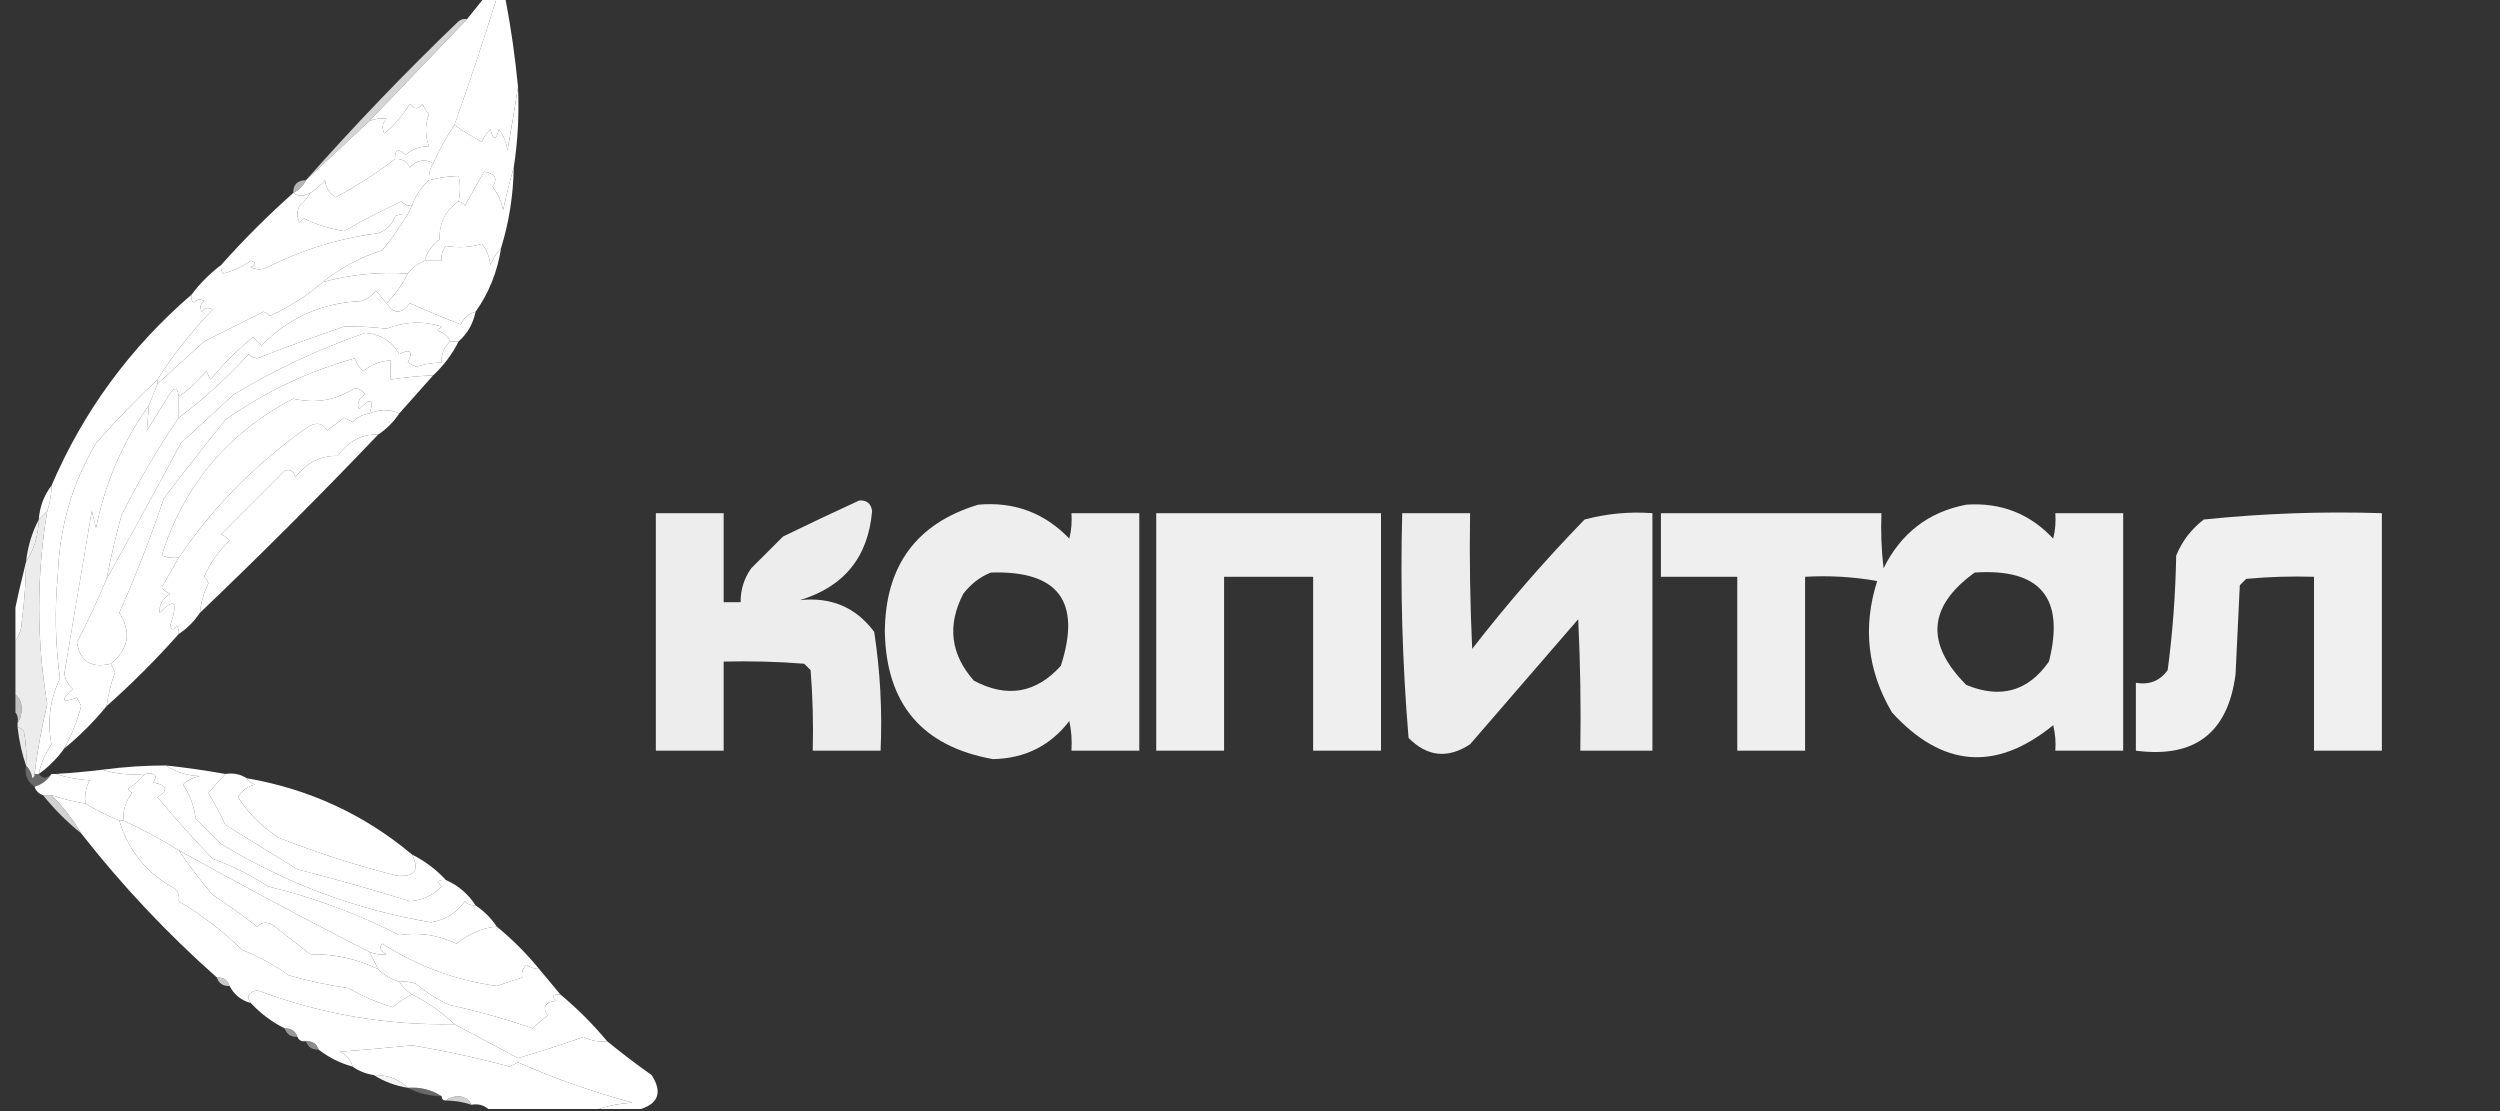 <svg width="63" height="28" viewBox="0 0 63 28" fill="none" xmlns="http://www.w3.org/2000/svg">
<rect x="0" y="0" width="63" height="28" fill="#333333" stroke="none"/>
<g clip-path="url(#clip0_2834_1179)">
<path fill-rule="evenodd" clip-rule="evenodd" d="M12.199 -0.053C12.306 -0.053 12.413 -0.053 12.52 -0.053C12.187 1.015 11.831 2.084 11.451 3.153C11.247 3.452 11.069 3.773 10.916 4.115C10.706 3.994 10.51 4.029 10.328 4.221C10.252 4.064 10.128 3.993 9.954 4.008C9.948 3.766 10.037 3.73 10.222 3.901C10.389 3.756 10.585 3.685 10.809 3.687C10.708 3.413 10.708 3.145 10.809 2.886C10.742 2.805 10.689 2.716 10.649 2.618C10.542 2.761 10.435 2.761 10.328 2.618C10.155 2.899 9.941 3.149 9.687 3.366C9.614 3.229 9.632 3.105 9.74 2.992C9.599 2.972 9.457 2.989 9.313 3.046C10.132 2.191 10.952 1.336 11.771 0.481C11.914 0.303 12.057 0.125 12.199 -0.053Z" fill="white"/>
<path opacity="0.788" fill-rule="evenodd" clip-rule="evenodd" d="M11.771 0.481C10.951 1.336 10.132 2.191 9.313 3.046C8.778 3.545 8.244 4.043 7.71 4.542C8.929 3.162 10.212 1.826 11.557 0.534C11.62 0.485 11.692 0.467 11.771 0.481Z" fill="white"/>
<path fill-rule="evenodd" clip-rule="evenodd" d="M12.519 -0.053C12.591 -0.053 12.662 -0.053 12.733 -0.053C12.875 0.689 12.982 1.437 13.054 2.191C12.974 2.712 12.885 3.246 12.786 3.794C12.763 3.593 12.692 3.414 12.573 3.26C12.501 3.545 12.43 3.545 12.359 3.26C12.261 3.348 12.19 3.455 12.145 3.58C11.904 3.445 11.672 3.303 11.45 3.153C11.83 2.084 12.187 1.015 12.519 -0.053Z" fill="white"/>
<path fill-rule="evenodd" clip-rule="evenodd" d="M13.054 2.191C13.085 2.877 13.049 3.554 12.947 4.221C12.848 4.561 12.759 4.917 12.68 5.29C12.634 5.075 12.545 4.879 12.412 4.702C12.552 4.495 12.48 4.37 12.199 4.328C12.038 4.604 11.878 4.889 11.718 5.183C11.677 5.124 11.623 5.088 11.557 5.076C11.602 4.844 11.602 4.63 11.557 4.435C11.309 4.44 11.06 4.475 10.809 4.542C10.802 4.386 10.837 4.244 10.916 4.115C11.069 3.773 11.247 3.452 11.45 3.153C11.672 3.303 11.904 3.445 12.145 3.58C12.19 3.455 12.261 3.348 12.359 3.26C12.43 3.545 12.502 3.545 12.573 3.26C12.692 3.414 12.764 3.593 12.787 3.794C12.886 3.246 12.975 2.712 13.054 2.191Z" fill="white"/>
<path fill-rule="evenodd" clip-rule="evenodd" d="M9.955 4.008C9.488 4.367 8.99 4.687 8.458 4.969C8.301 4.875 8.212 4.733 8.191 4.542C8.08 4.671 7.955 4.778 7.817 4.863C7.653 4.954 7.51 4.954 7.389 4.863C7.532 4.791 7.639 4.684 7.71 4.542C8.244 4.043 8.779 3.545 9.313 3.046C9.457 2.989 9.6 2.972 9.741 2.992C9.632 3.105 9.614 3.229 9.687 3.366C9.941 3.149 10.155 2.899 10.329 2.618C10.436 2.761 10.543 2.761 10.649 2.618C10.69 2.716 10.743 2.805 10.81 2.886C10.708 3.145 10.708 3.413 10.81 3.687C10.585 3.685 10.389 3.756 10.222 3.901C10.037 3.73 9.948 3.766 9.955 4.008Z" fill="white"/>
<path fill-rule="evenodd" clip-rule="evenodd" d="M9.955 4.008C10.128 3.993 10.253 4.064 10.329 4.221C10.51 4.029 10.706 3.993 10.917 4.114C10.838 4.244 10.803 4.386 10.81 4.542C10.616 4.715 10.473 4.929 10.382 5.183C10.276 5.192 10.187 5.157 10.115 5.076C9.626 5.302 9.145 5.551 8.672 5.824C8.314 5.768 7.976 5.661 7.656 5.504C7.621 5.539 7.585 5.575 7.549 5.611C7.478 5.468 7.478 5.326 7.549 5.183C7.661 5.09 7.75 4.983 7.817 4.863C7.955 4.778 8.08 4.671 8.191 4.542C8.212 4.733 8.301 4.875 8.458 4.969C8.989 4.687 9.488 4.367 9.955 4.008Z" fill="white"/>
<path opacity="0.639" fill-rule="evenodd" clip-rule="evenodd" d="M7.71 4.542C7.639 4.684 7.532 4.791 7.389 4.863C7.389 4.649 7.496 4.542 7.71 4.542Z" fill="white"/>
<path fill-rule="evenodd" clip-rule="evenodd" d="M12.947 4.221C12.934 4.926 12.827 5.603 12.626 6.252C12.513 6.369 12.424 6.512 12.359 6.679C12.336 6.478 12.265 6.3 12.145 6.145C11.865 6.233 11.562 6.251 11.237 6.198C11.147 6.307 11.112 6.431 11.13 6.573C10.987 6.573 10.845 6.573 10.702 6.573C10.759 6.354 10.884 6.176 11.076 6.038C11.066 5.616 11.227 5.296 11.557 5.076C11.623 5.088 11.677 5.124 11.718 5.183C11.878 4.889 12.039 4.604 12.199 4.328C12.48 4.37 12.552 4.495 12.412 4.702C12.545 4.879 12.634 5.075 12.68 5.29C12.759 4.917 12.848 4.561 12.947 4.221Z" fill="white"/>
<path fill-rule="evenodd" clip-rule="evenodd" d="M7.389 4.863C7.51 4.954 7.653 4.954 7.817 4.863C7.75 4.983 7.661 5.09 7.549 5.183C7.478 5.326 7.478 5.468 7.549 5.611C7.585 5.575 7.621 5.539 7.656 5.504C7.976 5.661 8.314 5.768 8.672 5.824C9.144 5.551 9.625 5.302 10.114 5.076C10.186 5.157 10.275 5.192 10.382 5.183C10.346 5.254 10.31 5.326 10.275 5.397C10.162 5.381 10.055 5.399 9.954 5.45C9.883 5.664 9.74 5.807 9.527 5.878C8.549 6.005 7.623 6.29 6.748 6.733C6.605 6.804 6.463 6.804 6.32 6.733C6.448 6.663 6.448 6.609 6.32 6.573C6.108 6.719 5.876 6.826 5.626 6.893C5.576 6.83 5.558 6.758 5.572 6.679C6.142 6.038 6.748 5.433 7.389 4.863Z" fill="white"/>
<path fill-rule="evenodd" clip-rule="evenodd" d="M11.558 5.076C11.227 5.296 11.067 5.616 11.077 6.038C10.884 6.176 10.759 6.354 10.703 6.573C10.527 6.642 10.385 6.749 10.275 6.893C9.539 6.847 8.827 6.918 8.137 7.107C8.578 6.751 9.076 6.483 9.634 6.305C9.871 6.015 10.085 5.713 10.275 5.397C10.311 5.326 10.346 5.254 10.382 5.183C10.473 4.929 10.616 4.715 10.81 4.542C11.061 4.475 11.31 4.44 11.558 4.435C11.603 4.63 11.603 4.844 11.558 5.076Z" fill="white"/>
<path fill-rule="evenodd" clip-rule="evenodd" d="M12.627 6.252C12.536 6.844 12.323 7.379 11.985 7.855C11.817 7.902 11.692 8.009 11.611 8.176C11.184 8.011 10.757 7.833 10.328 7.641C10.121 7.92 9.925 7.92 9.74 7.641C9.96 7.422 10.138 7.172 10.275 6.893C10.384 6.749 10.527 6.642 10.702 6.572C10.845 6.572 10.988 6.572 11.13 6.572C11.112 6.431 11.147 6.307 11.237 6.198C11.562 6.251 11.865 6.233 12.146 6.145C12.265 6.3 12.336 6.478 12.359 6.679C12.424 6.512 12.514 6.369 12.627 6.252Z" fill="white"/>
<path fill-rule="evenodd" clip-rule="evenodd" d="M10.275 5.397C10.084 5.713 9.871 6.015 9.633 6.305C9.076 6.483 8.578 6.751 8.137 7.107C7.737 7.452 7.292 7.737 6.801 7.962C6.757 7.913 6.704 7.877 6.641 7.855C6.146 8.104 5.647 8.353 5.145 8.603C4.75 8.963 4.358 9.319 3.969 9.672C3.969 9.636 3.969 9.601 3.969 9.565C4.369 8.933 4.832 8.345 5.359 7.802C5.257 7.736 5.168 7.753 5.091 7.855C5.026 7.754 5.043 7.664 5.145 7.588C5.043 7.522 4.954 7.54 4.878 7.641C4.828 7.578 4.81 7.506 4.824 7.428C5.038 7.143 5.287 6.893 5.572 6.679C5.558 6.758 5.576 6.83 5.626 6.893C5.876 6.826 6.108 6.719 6.321 6.573C6.448 6.609 6.448 6.663 6.321 6.733C6.463 6.804 6.606 6.804 6.748 6.733C7.623 6.29 8.549 6.005 9.527 5.878C9.74 5.807 9.883 5.664 9.954 5.45C10.055 5.399 10.162 5.381 10.275 5.397Z" fill="white"/>
<path fill-rule="evenodd" clip-rule="evenodd" d="M9.74 7.641C9.925 7.92 10.121 7.92 10.328 7.641C10.757 7.833 11.184 8.011 11.611 8.176C11.692 8.009 11.816 7.902 11.985 7.855C11.923 8.158 11.78 8.407 11.557 8.603C11.486 8.603 11.415 8.603 11.343 8.603C11.284 8.465 11.177 8.376 11.023 8.336C11.058 8.3 11.094 8.265 11.13 8.229C10.67 8.084 10.207 8.102 9.74 8.282C9.381 8.24 9.025 8.223 8.672 8.229C7.937 8.481 7.206 8.748 6.481 9.031C6.398 9.015 6.327 8.979 6.267 8.924C5.725 9.52 5.137 10.054 4.504 10.527C4.504 10.349 4.504 10.171 4.504 9.992C4.755 9.821 4.987 9.607 5.198 9.351C5.234 9.422 5.27 9.494 5.305 9.565C5.629 9.17 5.985 8.814 6.374 8.496C6.445 8.567 6.516 8.639 6.588 8.71C7.271 8.006 8.109 7.632 9.099 7.588C9.252 7.538 9.377 7.449 9.473 7.321C9.564 7.435 9.653 7.542 9.74 7.641Z" fill="white"/>
<path fill-rule="evenodd" clip-rule="evenodd" d="M11.343 8.603C11.189 8.744 11.118 8.922 11.13 9.137C10.911 9.139 10.697 9.174 10.488 9.244C10.417 9.209 10.346 9.173 10.275 9.137C10.417 8.852 10.346 8.781 10.061 8.924C9.876 8.599 9.591 8.421 9.206 8.389C8.044 8.793 6.939 9.309 5.893 9.939C5.448 10.349 5.002 10.758 4.557 11.168C3.943 12.32 3.319 13.46 2.687 14.588C2.791 14.05 2.916 13.515 3.061 12.985C3.488 12.131 3.969 11.312 4.504 10.527C5.137 10.054 5.725 9.52 6.267 8.924C6.327 8.979 6.398 9.015 6.481 9.031C7.206 8.748 7.937 8.481 8.672 8.229C9.025 8.223 9.381 8.24 9.74 8.282C10.207 8.102 10.67 8.084 11.13 8.229C11.094 8.265 11.058 8.3 11.023 8.336C11.177 8.376 11.284 8.465 11.343 8.603Z" fill="white"/>
<path fill-rule="evenodd" clip-rule="evenodd" d="M11.343 8.603C11.415 8.603 11.486 8.603 11.557 8.603C11.395 8.927 11.181 9.212 10.916 9.458C10.532 9.476 10.176 9.512 9.847 9.565C9.838 9.413 9.838 9.253 9.847 9.084C9.596 9.092 9.365 9.181 9.152 9.351C9.055 9.263 8.983 9.156 8.939 9.03C7.757 9.361 6.67 9.877 5.679 10.58C5.157 11.227 4.641 11.886 4.13 12.557C3.802 13.532 3.428 14.493 3.007 15.443C3.317 15.926 3.246 16.354 2.794 16.725C2.304 16.849 2.019 16.671 1.939 16.191C2.208 15.667 2.458 15.132 2.687 14.588C3.319 13.46 3.943 12.319 4.557 11.168C5.002 10.758 5.448 10.349 5.893 9.939C6.939 9.309 8.043 8.792 9.206 8.389C9.591 8.421 9.876 8.599 10.061 8.924C10.346 8.781 10.417 8.852 10.275 9.137C10.346 9.173 10.417 9.209 10.488 9.244C10.697 9.174 10.911 9.139 11.13 9.137C11.118 8.922 11.189 8.744 11.343 8.603Z" fill="white"/>
<path fill-rule="evenodd" clip-rule="evenodd" d="M10.275 6.893C10.138 7.172 9.96 7.422 9.74 7.641C9.653 7.542 9.564 7.435 9.473 7.321C9.377 7.449 9.252 7.538 9.099 7.588C8.109 7.632 7.271 8.006 6.588 8.71C6.516 8.639 6.445 8.567 6.374 8.496C5.985 8.814 5.629 9.17 5.305 9.565C5.27 9.494 5.234 9.422 5.198 9.351C4.987 9.608 4.755 9.821 4.504 9.992C4.474 9.742 4.385 9.742 4.237 9.992C4.058 10.277 3.88 10.562 3.702 10.847C3.717 10.642 3.734 10.428 3.756 10.206C3.827 10.028 3.898 9.85 3.969 9.672C4.358 9.319 4.75 8.963 5.145 8.603C5.647 8.353 6.146 8.104 6.641 7.855C6.704 7.877 6.757 7.913 6.801 7.962C7.292 7.737 7.737 7.452 8.137 7.107C8.827 6.918 9.539 6.847 10.275 6.893Z" fill="white"/>
<path fill-rule="evenodd" clip-rule="evenodd" d="M10.916 9.458C10.628 9.781 10.343 10.102 10.061 10.42C9.817 10.308 9.567 10.308 9.313 10.42C9.44 10.047 9.351 10.011 9.046 10.313C8.991 10.153 9.045 10.028 9.206 9.939C9.141 9.846 9.052 9.793 8.939 9.779C8.466 10.089 7.949 10.178 7.389 10.046C5.734 10.916 4.629 12.235 4.076 14C4.214 14.052 4.357 14.07 4.504 14.053C4.364 14.301 4.222 14.55 4.076 14.802C4.132 14.876 4.204 14.929 4.29 14.962C4.094 15.081 4.005 15.241 4.023 15.443C4.402 15.052 4.491 15.158 4.29 15.763C4.327 15.891 4.38 15.891 4.45 15.763C4.5 15.827 4.518 15.898 4.504 15.977C3.934 16.618 3.328 17.224 2.687 17.794C2.724 17.501 2.796 17.216 2.901 16.939C2.862 16.866 2.826 16.795 2.794 16.725C3.246 16.354 3.317 15.926 3.007 15.443C3.428 14.493 3.802 13.532 4.13 12.557C4.641 11.886 5.157 11.227 5.679 10.58C6.67 9.877 7.757 9.361 8.939 9.031C8.984 9.156 9.055 9.263 9.153 9.351C9.365 9.181 9.596 9.092 9.847 9.084C9.838 9.253 9.838 9.413 9.847 9.565C10.176 9.512 10.532 9.476 10.916 9.458Z" fill="white"/>
<path fill-rule="evenodd" clip-rule="evenodd" d="M9.313 10.42C9.148 10.442 9.005 10.513 8.885 10.634C8.814 10.598 8.743 10.562 8.672 10.527C8.529 10.634 8.387 10.741 8.244 10.847C8.119 10.645 7.941 10.627 7.71 10.794C6.438 11.692 5.369 12.778 4.504 14.053C4.357 14.07 4.214 14.052 4.076 14C4.629 12.235 5.733 10.916 7.389 10.046C7.949 10.178 8.466 10.089 8.939 9.779C9.052 9.793 9.141 9.846 9.206 9.939C9.045 10.028 8.991 10.153 9.046 10.313C9.351 10.011 9.44 10.047 9.313 10.42Z" fill="white"/>
<path fill-rule="evenodd" clip-rule="evenodd" d="M10.061 10.42C9.918 10.634 9.74 10.812 9.527 10.954C9.124 10.933 8.786 11.111 8.511 11.489C8.092 11.477 7.736 11.656 7.443 12.023C7.397 11.867 7.308 11.814 7.175 11.863C6.641 12.397 6.107 12.931 5.572 13.466C5.659 13.499 5.73 13.552 5.786 13.626C5.507 13.887 5.293 14.189 5.145 14.534C5.194 14.579 5.229 14.632 5.252 14.695C5.137 14.933 5.065 15.182 5.038 15.443C4.896 15.656 4.717 15.835 4.504 15.977C4.518 15.898 4.5 15.827 4.45 15.763C4.38 15.891 4.327 15.891 4.29 15.763C4.491 15.158 4.402 15.052 4.023 15.443C4.005 15.241 4.094 15.081 4.29 14.962C4.204 14.929 4.132 14.876 4.076 14.802C4.222 14.55 4.364 14.301 4.504 14.053C5.369 12.778 6.438 11.692 7.71 10.794C7.941 10.627 8.119 10.645 8.244 10.847C8.387 10.741 8.529 10.634 8.672 10.527C8.743 10.562 8.814 10.598 8.885 10.634C9.005 10.513 9.148 10.442 9.313 10.42C9.567 10.308 9.817 10.308 10.061 10.42Z" fill="white"/>
<path fill-rule="evenodd" clip-rule="evenodd" d="M4.824 7.427C4.81 7.506 4.828 7.578 4.878 7.641C4.955 7.54 5.044 7.522 5.145 7.588C5.043 7.664 5.026 7.754 5.092 7.855C5.168 7.753 5.257 7.736 5.359 7.802C4.832 8.345 4.369 8.933 3.969 9.565C3.467 10.031 2.951 10.565 2.42 11.168C1.819 12.181 1.498 13.285 1.458 14.481C1.374 15.358 1.392 16.23 1.511 17.099C1.257 17.634 1.185 18.186 1.298 18.756C1.14 18.984 1.033 19.234 0.977 19.504C0.941 19.504 0.906 19.504 0.87 19.504C0.945 18.908 1.051 18.32 1.191 17.741C0.919 16.126 0.919 14.505 1.191 12.878C1.26 12.671 1.296 12.457 1.298 12.237C2.103 10.363 3.278 8.76 4.824 7.427Z" fill="white"/>
<path fill-rule="evenodd" clip-rule="evenodd" d="M4.504 9.992C4.504 10.171 4.504 10.349 4.504 10.527C3.969 11.312 3.488 12.131 3.061 12.985C2.916 13.515 2.791 14.05 2.687 14.588C2.458 15.132 2.209 15.667 1.939 16.191C2.019 16.671 2.304 16.849 2.794 16.725C2.827 16.795 2.862 16.866 2.901 16.939C2.796 17.216 2.725 17.501 2.687 17.794C2.366 18.186 2.01 18.542 1.618 18.863C1.801 18.532 1.943 18.176 2.046 17.794C2.01 17.723 1.974 17.651 1.939 17.58C1.553 17.724 1.517 17.653 1.832 17.366C1.726 17.263 1.655 17.138 1.618 16.992C1.847 15.624 2.078 14.253 2.313 12.878C2.349 13.02 2.384 13.163 2.42 13.305C2.651 12.164 3.096 11.131 3.756 10.206C3.735 10.428 3.717 10.642 3.703 10.847C3.881 10.562 4.059 10.277 4.237 9.992C4.386 9.742 4.475 9.742 4.504 9.992Z" fill="white"/>
<path fill-rule="evenodd" clip-rule="evenodd" d="M3.97 9.565C3.97 9.601 3.97 9.636 3.97 9.672C3.899 9.85 3.828 10.028 3.756 10.206C3.096 11.131 2.651 12.164 2.42 13.305C2.385 13.163 2.349 13.02 2.313 12.878C2.079 14.252 1.847 15.624 1.618 16.992C1.655 17.138 1.726 17.263 1.832 17.366C1.518 17.653 1.553 17.724 1.939 17.58C1.975 17.651 2.01 17.723 2.046 17.794C1.944 18.176 1.801 18.532 1.618 18.863C1.44 19.112 1.226 19.326 0.977 19.504C1.033 19.234 1.14 18.984 1.298 18.756C1.185 18.186 1.257 17.634 1.512 17.099C1.392 16.23 1.374 15.358 1.458 14.481C1.498 13.285 1.819 12.181 2.42 11.168C2.951 10.565 3.468 10.031 3.97 9.565Z" fill="white"/>
<path fill-rule="evenodd" clip-rule="evenodd" d="M1.298 12.237C1.296 12.457 1.26 12.671 1.191 12.878C1.12 12.949 1.048 13.02 0.977 13.092C1.002 12.767 1.109 12.482 1.298 12.237Z" fill="white"/>
<path fill-rule="evenodd" clip-rule="evenodd" d="M9.527 10.954C8.066 12.486 6.57 13.982 5.038 15.443C5.065 15.182 5.137 14.933 5.252 14.695C5.229 14.632 5.194 14.579 5.145 14.534C5.293 14.189 5.507 13.887 5.786 13.626C5.73 13.552 5.659 13.499 5.572 13.466C6.107 12.931 6.641 12.397 7.175 11.863C7.308 11.814 7.397 11.867 7.443 12.023C7.736 11.656 8.092 11.477 8.511 11.489C8.786 11.111 9.124 10.933 9.527 10.954Z" fill="white"/>
<path opacity="0.925" fill-rule="evenodd" clip-rule="evenodd" d="M0.977 13.092C0.967 13.489 0.861 13.845 0.656 14.16C0.699 13.774 0.806 13.418 0.977 13.092Z" fill="white"/>
<path fill-rule="evenodd" clip-rule="evenodd" d="M0.656 14.16C0.652 14.661 0.617 15.16 0.549 15.656C0.543 15.885 0.472 16.063 0.336 16.191C0.336 15.977 0.336 15.763 0.336 15.55C0.433 15.085 0.54 14.621 0.656 14.16Z" fill="white"/>
<path opacity="0.904" fill-rule="evenodd" clip-rule="evenodd" d="M1.191 12.878C0.919 14.505 0.919 16.125 1.191 17.741C1.051 18.32 0.945 18.908 0.87 19.504C0.877 19.551 0.859 19.586 0.817 19.611C0.792 19.479 0.738 19.372 0.656 19.29C0.674 19.003 0.656 18.718 0.603 18.435C0.562 18.376 0.509 18.34 0.443 18.328C0.443 18.293 0.443 18.257 0.443 18.221C0.512 18.12 0.548 17.995 0.549 17.847C0.538 17.668 0.467 17.543 0.336 17.473C0.336 17.046 0.336 16.618 0.336 16.191C0.472 16.063 0.543 15.885 0.549 15.656C0.617 15.16 0.652 14.661 0.656 14.16C0.861 13.845 0.967 13.489 0.977 13.092C1.048 13.02 1.12 12.949 1.191 12.878Z" fill="white"/>
<path opacity="0.914" fill-rule="evenodd" clip-rule="evenodd" d="M21.656 12.611C21.844 12.602 21.951 12.691 21.977 12.878C21.879 14.036 21.273 14.784 20.16 15.123C20.95 15.04 21.573 15.308 22.03 15.924C22.182 16.913 22.235 17.91 22.191 18.917C21.621 18.917 21.051 18.917 20.481 18.917C20.499 18.239 20.481 17.562 20.427 16.886C20.374 16.833 20.32 16.779 20.267 16.726C19.591 16.672 18.914 16.655 18.236 16.672C18.236 17.42 18.236 18.169 18.236 18.917C17.667 18.917 17.097 18.917 16.527 18.917C16.527 16.922 16.527 14.927 16.527 12.932C17.097 12.932 17.667 12.932 18.236 12.932C18.236 13.68 18.236 14.428 18.236 15.176C18.379 15.176 18.522 15.176 18.664 15.176C18.66 14.864 18.749 14.579 18.931 14.321C19.198 14.054 19.465 13.787 19.733 13.52C20.38 13.204 21.022 12.901 21.656 12.611Z" fill="white"/>
<path opacity="0.915" fill-rule="evenodd" clip-rule="evenodd" d="M24.649 12.718C25.555 12.637 26.321 12.922 26.947 13.573C26.999 13.362 27.017 13.149 27 12.932C27.57 12.932 28.14 12.932 28.71 12.932C28.71 14.927 28.71 16.922 28.71 18.917C28.14 18.917 27.57 18.917 27 18.917C27.017 18.665 27 18.415 26.947 18.169C26.471 18.792 25.829 19.113 25.023 19.13C23.241 18.811 22.333 17.743 22.298 15.924C22.307 14.261 23.09 13.192 24.649 12.718ZM24.969 14.428C26.67 14.374 27.258 15.158 26.733 16.779C26.106 17.471 25.376 17.595 24.542 17.153C23.953 16.487 23.864 15.757 24.275 14.962C24.468 14.714 24.699 14.536 24.969 14.428Z" fill="white"/>
<path opacity="0.92" fill-rule="evenodd" clip-rule="evenodd" d="M49.55 12.718C50.422 12.658 51.152 12.943 51.74 13.573C51.793 13.362 51.811 13.149 51.794 12.932C52.364 12.932 52.934 12.932 53.504 12.932C53.504 14.927 53.504 16.922 53.504 18.917C52.934 18.917 52.364 18.917 51.794 18.917C51.811 18.7 51.793 18.486 51.74 18.275C50.3 19.449 48.947 19.342 47.679 17.955C47.06 16.907 46.935 15.803 47.305 14.642C46.704 14.535 46.098 14.5 45.488 14.535C45.488 15.995 45.488 17.456 45.488 18.917C44.919 18.917 44.349 18.917 43.779 18.917C43.779 17.456 43.779 15.995 43.779 14.535C43.137 14.535 42.496 14.535 41.855 14.535C41.855 14.001 41.855 13.466 41.855 12.932C43.707 12.932 45.56 12.932 47.412 12.932C47.394 13.396 47.412 13.859 47.465 14.321C47.905 13.434 48.599 12.9 49.55 12.718ZM49.763 14.428C51.418 14.319 52.041 15.067 51.633 16.672C51.109 17.421 50.415 17.617 49.55 17.26C48.515 16.221 48.586 15.277 49.763 14.428Z" fill="white"/>
<path opacity="0.921" fill-rule="evenodd" clip-rule="evenodd" d="M29.137 12.932C31.025 12.932 32.913 12.932 34.801 12.932C34.801 14.927 34.801 16.922 34.801 18.917C34.231 18.917 33.661 18.917 33.091 18.917C33.091 17.456 33.091 15.995 33.091 14.535C32.343 14.535 31.595 14.535 30.847 14.535C30.847 15.995 30.847 17.456 30.847 18.917C30.277 18.917 29.707 18.917 29.137 18.917C29.137 16.922 29.137 14.927 29.137 12.932Z" fill="white"/>
<path opacity="0.908" fill-rule="evenodd" clip-rule="evenodd" d="M35.336 12.932C35.906 12.932 36.476 12.932 37.046 12.932C37.028 14.072 37.046 15.212 37.099 16.352C37.98 15.215 38.924 14.129 39.931 13.092C40.488 12.943 41.058 12.889 41.641 12.932C41.641 14.927 41.641 16.922 41.641 18.917C41.035 18.917 40.43 18.917 39.824 18.917C39.842 17.812 39.824 16.707 39.771 15.604C38.862 16.654 37.954 17.705 37.046 18.756C36.483 19.125 35.967 19.071 35.496 18.596C35.339 16.718 35.285 14.83 35.336 12.932Z" fill="white"/>
<path opacity="0.923" fill-rule="evenodd" clip-rule="evenodd" d="M60.023 12.932C60.023 14.927 60.023 16.922 60.023 18.917C59.453 18.917 58.883 18.917 58.313 18.917C58.313 17.456 58.313 15.995 58.313 14.535C57.742 14.517 57.172 14.535 56.603 14.588C56.549 14.642 56.496 14.695 56.443 14.749C56.407 15.497 56.371 16.245 56.336 16.993C56.144 18.47 55.307 19.111 53.824 18.917C53.824 18.347 53.824 17.777 53.824 17.207C54.166 17.264 54.433 17.157 54.626 16.886C54.752 15.93 54.823 14.968 54.84 14.001C54.986 13.639 55.218 13.337 55.534 13.092C57.023 12.938 58.519 12.884 60.023 12.932Z" fill="white"/>
<path opacity="0.702" fill-rule="evenodd" clip-rule="evenodd" d="M0.336 17.473C0.467 17.543 0.538 17.668 0.549 17.847C0.548 17.995 0.512 18.12 0.443 18.221C0.468 18.083 0.432 17.977 0.336 17.901C0.336 17.758 0.336 17.616 0.336 17.473Z" fill="white"/>
<path opacity="0.894" fill-rule="evenodd" clip-rule="evenodd" d="M0.443 18.328C0.509 18.34 0.562 18.376 0.603 18.435C0.656 18.718 0.674 19.003 0.656 19.29C0.552 18.99 0.481 18.669 0.443 18.328Z" fill="white"/>
<path opacity="0.259" fill-rule="evenodd" clip-rule="evenodd" d="M0.656 19.29C0.739 19.372 0.792 19.479 0.817 19.611C0.859 19.586 0.877 19.551 0.87 19.504C0.906 19.504 0.941 19.504 0.977 19.504C1.068 19.624 1.175 19.624 1.298 19.504C1.197 19.662 1.054 19.769 0.87 19.825C0.687 19.703 0.616 19.525 0.656 19.29Z" fill="white"/>
<path fill-rule="evenodd" clip-rule="evenodd" d="M1.298 19.504C1.333 19.504 1.369 19.504 1.405 19.504C1.669 19.591 1.954 19.645 2.26 19.664C2.163 19.846 2.127 20.042 2.153 20.252C1.862 20.203 1.577 20.131 1.298 20.038C1.227 20.038 1.155 20.038 1.084 20.038C0.977 20.003 0.906 19.931 0.87 19.825C1.054 19.769 1.197 19.662 1.298 19.504Z" fill="white"/>
<path fill-rule="evenodd" clip-rule="evenodd" d="M6.214 19.611C7.786 19.881 9.175 20.522 10.382 21.534C10.578 21.923 10.454 22.101 10.008 22.069C8.989 21.812 7.992 21.492 7.015 21.107C6.602 20.836 6.264 20.498 6 20.092C6.093 19.922 6.236 19.815 6.427 19.771C6.329 19.741 6.258 19.688 6.214 19.611Z" fill="white"/>
<path opacity="0.78" fill-rule="evenodd" clip-rule="evenodd" d="M1.084 20.038C1.155 20.038 1.227 20.038 1.298 20.038C1.591 20.33 1.84 20.651 2.046 21C1.69 20.715 1.369 20.394 1.084 20.038Z" fill="white"/>
<path fill-rule="evenodd" clip-rule="evenodd" d="M2.58 19.397C2.914 19.502 3.271 19.537 3.649 19.504C3.534 19.652 3.392 19.776 3.222 19.878C3.257 19.913 3.293 19.949 3.329 19.985C3.166 20.188 3.095 20.419 3.115 20.679C3.079 20.679 3.043 20.679 3.008 20.679C2.706 20.556 2.42 20.413 2.153 20.252C2.127 20.042 2.163 19.846 2.26 19.664C1.953 19.645 1.668 19.591 1.404 19.504C1.798 19.48 2.19 19.444 2.58 19.397Z" fill="white"/>
<path fill-rule="evenodd" clip-rule="evenodd" d="M4.183 19.29C4.43 19.458 4.715 19.547 5.038 19.557C4.873 19.588 4.73 19.659 4.61 19.771C4.783 20.024 4.89 20.309 4.931 20.626C5.143 20.837 5.356 21.051 5.572 21.267C7.206 22.263 8.969 22.922 10.862 23.244C11.228 23.178 11.513 23 11.717 22.71C11.789 22.79 11.878 22.826 11.985 22.817C12.198 22.959 12.376 23.137 12.519 23.351C12.171 23.377 11.833 23.519 11.504 23.779C11.037 23.559 10.556 23.488 10.061 23.565C9.005 23.025 7.9 22.615 6.748 22.336C6.31 22.046 5.847 21.814 5.359 21.641C4.871 21.137 4.408 20.62 3.969 20.092C4.25 19.911 4.215 19.786 3.862 19.718C3.981 19.534 3.91 19.463 3.649 19.504C3.27 19.537 2.914 19.502 2.58 19.397C3.111 19.326 3.646 19.29 4.183 19.29Z" fill="white"/>
<path fill-rule="evenodd" clip-rule="evenodd" d="M5.679 19.504C5.884 19.474 6.062 19.509 6.214 19.611C6.258 19.688 6.329 19.741 6.427 19.771C6.236 19.815 6.093 19.922 6 20.092C6.263 20.498 6.602 20.836 7.015 21.107C7.991 21.492 8.989 21.812 10.007 22.069C10.454 22.101 10.578 21.923 10.382 21.534C10.706 21.696 10.991 21.91 11.236 22.176C11.036 22.164 11 22.218 11.13 22.336C10.914 22.563 10.647 22.687 10.328 22.71C9.391 22.418 8.447 22.151 7.496 21.908C6.894 21.536 6.288 21.162 5.679 20.786C5.55 20.51 5.407 20.243 5.252 19.985C5.391 19.816 5.533 19.656 5.679 19.504Z" fill="white"/>
<path fill-rule="evenodd" clip-rule="evenodd" d="M4.183 19.29C4.686 19.344 5.184 19.415 5.679 19.504C5.533 19.656 5.391 19.816 5.252 19.985C5.408 20.243 5.55 20.51 5.679 20.786C6.288 21.162 6.894 21.536 7.496 21.908C8.447 22.151 9.391 22.418 10.328 22.71C10.647 22.687 10.914 22.563 11.13 22.336C11 22.218 11.036 22.164 11.236 22.176C11.55 22.314 11.799 22.528 11.985 22.817C11.878 22.826 11.789 22.79 11.717 22.71C11.513 23 11.228 23.178 10.863 23.244C8.969 22.922 7.206 22.263 5.572 21.267C5.356 21.051 5.143 20.837 4.931 20.626C4.89 20.309 4.783 20.024 4.611 19.771C4.731 19.659 4.873 19.588 5.038 19.557C4.715 19.547 4.43 19.458 4.183 19.29Z" fill="white"/>
<path fill-rule="evenodd" clip-rule="evenodd" d="M4.504 21.427C6.094 22.311 7.697 23.166 9.313 23.992C9.384 24.135 9.455 24.277 9.527 24.42C8.991 24.163 8.421 24.038 7.817 24.046C7.496 23.797 7.175 23.547 6.855 23.298C6.718 23.225 6.593 23.242 6.481 23.351C6.116 23.071 5.742 22.804 5.359 22.55C5.048 22.187 4.763 21.813 4.504 21.427Z" fill="white"/>
<path fill-rule="evenodd" clip-rule="evenodd" d="M3.007 20.679C3.043 20.679 3.079 20.679 3.114 20.679C3.591 20.9 4.054 21.149 4.504 21.427C4.763 21.813 5.048 22.187 5.359 22.55C5.742 22.804 6.116 23.071 6.481 23.351C6.593 23.242 6.718 23.225 6.855 23.298C7.175 23.547 7.496 23.797 7.817 24.046C8.421 24.038 8.991 24.163 9.527 24.42C9.678 24.572 9.857 24.679 10.061 24.741C10.147 24.872 10.254 24.979 10.382 25.061C10.21 25.141 10.05 25.248 9.901 25.382C9.507 25.265 9.133 25.105 8.778 24.901C8.273 24.828 7.774 24.721 7.282 24.58C6.915 24.32 6.523 24.106 6.107 23.939C5.612 23.461 5.078 23.051 4.504 22.71C4.527 22.584 4.491 22.477 4.397 22.389C3.696 22.009 3.233 21.439 3.007 20.679Z" fill="white"/>
<path fill-rule="evenodd" clip-rule="evenodd" d="M3.649 19.504C3.91 19.463 3.981 19.534 3.862 19.718C4.215 19.786 4.25 19.911 3.969 20.092C4.408 20.62 4.871 21.137 5.359 21.641C5.847 21.814 6.31 22.046 6.748 22.336C7.9 22.615 9.005 23.025 10.061 23.565C10.556 23.488 11.037 23.559 11.504 23.779C11.833 23.519 12.171 23.377 12.519 23.351C12.911 23.672 13.267 24.028 13.588 24.42C13.472 24.416 13.365 24.38 13.267 24.313C13.172 24.401 13.137 24.508 13.16 24.634C12.95 24.701 12.736 24.772 12.519 24.847C11.483 24.704 10.521 24.348 9.633 23.779C9.549 23.87 9.584 23.959 9.74 24.046C9.599 24.067 9.457 24.049 9.313 23.992C7.697 23.166 6.094 22.311 4.504 21.427C4.054 21.149 3.591 20.9 3.114 20.679C3.095 20.419 3.166 20.188 3.328 19.985C3.292 19.949 3.257 19.913 3.221 19.878C3.391 19.776 3.534 19.652 3.649 19.504Z" fill="white"/>
<path opacity="0.733" fill-rule="evenodd" clip-rule="evenodd" d="M5.465 24.634C5.629 24.626 5.736 24.697 5.786 24.847C5.623 24.855 5.516 24.784 5.465 24.634Z" fill="white"/>
<path fill-rule="evenodd" clip-rule="evenodd" d="M1.298 20.038C1.577 20.131 1.862 20.202 2.153 20.252C2.42 20.413 2.705 20.556 3.008 20.679C3.233 21.439 3.696 22.009 4.397 22.389C4.492 22.477 4.527 22.584 4.504 22.71C5.078 23.051 5.613 23.461 6.107 23.939C6.524 24.106 6.916 24.32 7.282 24.58C7.774 24.721 8.273 24.828 8.779 24.901C9.134 25.105 9.508 25.265 9.901 25.382C10.05 25.248 10.211 25.141 10.382 25.061C10.779 25.259 11.136 25.509 11.45 25.809C9.744 25.843 8.087 25.558 6.481 24.954C6.25 25.013 6.197 25.12 6.321 25.275C6.08 25.213 5.902 25.07 5.786 24.847C5.736 24.697 5.629 24.626 5.466 24.634C4.211 23.522 3.071 22.311 2.046 21C1.84 20.651 1.59 20.33 1.298 20.038Z" fill="white"/>
<path fill-rule="evenodd" clip-rule="evenodd" d="M13.588 24.42C13.766 24.634 13.944 24.847 14.122 25.061C13.921 25.05 13.886 25.103 14.015 25.221C13.732 25.255 13.661 25.38 13.801 25.595C13.667 25.69 13.542 25.797 13.427 25.916C12.747 25.681 12.053 25.485 11.343 25.328C11.032 25.196 10.747 25.018 10.488 24.794C10.35 24.741 10.208 24.724 10.061 24.741C9.857 24.679 9.679 24.572 9.527 24.42C9.455 24.277 9.384 24.135 9.313 23.992C9.457 24.049 9.599 24.067 9.74 24.046C9.584 23.959 9.549 23.87 9.633 23.779C10.521 24.348 11.483 24.704 12.519 24.847C12.736 24.772 12.95 24.701 13.16 24.634C13.137 24.508 13.172 24.401 13.267 24.313C13.365 24.38 13.472 24.416 13.588 24.42Z" fill="white"/>
<path opacity="0.494" fill-rule="evenodd" clip-rule="evenodd" d="M7.175 25.916C7.339 25.908 7.446 25.98 7.496 26.13C7.333 26.138 7.226 26.066 7.175 25.916Z" fill="white"/>
<path fill-rule="evenodd" clip-rule="evenodd" d="M11.45 25.809C11.985 26.094 12.519 26.379 13.053 26.664C13.053 26.7 13.053 26.735 13.053 26.771C12.984 26.803 12.912 26.839 12.839 26.878C12.029 26.659 11.209 26.48 10.382 26.343C9.776 26.403 9.171 26.456 8.565 26.504C8.731 26.581 8.838 26.706 8.885 26.878C8.566 26.79 8.281 26.647 8.03 26.45C7.98 26.3 7.873 26.229 7.71 26.237C7.604 26.255 7.532 26.219 7.496 26.13C7.445 25.98 7.339 25.908 7.175 25.916C6.851 25.754 6.566 25.54 6.32 25.275C6.197 25.12 6.25 25.013 6.481 24.954C8.087 25.558 9.743 25.843 11.45 25.809Z" fill="white"/>
<path fill-rule="evenodd" clip-rule="evenodd" d="M10.061 24.741C10.208 24.724 10.35 24.741 10.488 24.794C10.747 25.018 11.032 25.196 11.343 25.328C12.052 25.485 12.747 25.681 13.427 25.916C13.542 25.797 13.667 25.69 13.801 25.595C13.661 25.38 13.732 25.255 14.015 25.221C13.886 25.103 13.921 25.05 14.122 25.061C14.55 25.417 14.941 25.809 15.298 26.237C15.087 26.262 14.891 26.227 14.71 26.13C14.164 26.322 13.612 26.5 13.053 26.664C12.519 26.379 11.985 26.094 11.45 25.809C11.135 25.509 10.779 25.259 10.382 25.061C10.254 24.979 10.147 24.872 10.061 24.741Z" fill="white"/>
<path opacity="0.431" fill-rule="evenodd" clip-rule="evenodd" d="M7.71 26.237C7.873 26.229 7.98 26.3 8.03 26.45C7.867 26.458 7.76 26.387 7.71 26.237Z" fill="white"/>
<path fill-rule="evenodd" clip-rule="evenodd" d="M15.298 26.237C15.659 26.534 16.034 26.819 16.421 27.092C16.69 27.512 16.601 27.797 16.153 27.947C15.797 27.947 15.441 27.947 15.084 27.947C15.348 27.859 15.633 27.806 15.939 27.786C14.954 27.523 13.992 27.185 13.053 26.771C13.053 26.735 13.053 26.7 13.053 26.664C13.612 26.5 14.164 26.322 14.71 26.13C14.892 26.227 15.088 26.262 15.298 26.237Z" fill="white"/>
<path fill-rule="evenodd" clip-rule="evenodd" d="M13.053 26.771C13.992 27.185 14.954 27.523 15.939 27.786C15.633 27.806 15.348 27.859 15.084 27.947C14.158 27.947 13.231 27.947 12.305 27.947C12.191 27.847 12.049 27.811 11.878 27.84C11.827 27.712 11.721 27.641 11.557 27.626C11.426 27.628 11.319 27.664 11.236 27.733C11.165 27.733 11.13 27.697 11.13 27.626C10.88 27.461 10.595 27.39 10.275 27.412C10.041 27.189 9.756 27.082 9.42 27.092C9.216 27.06 9.038 26.989 8.885 26.878C8.838 26.706 8.731 26.581 8.565 26.504C9.171 26.456 9.776 26.403 10.382 26.343C11.209 26.48 12.029 26.659 12.839 26.878C12.912 26.839 12.984 26.803 13.053 26.771Z" fill="white"/>
<path opacity="0.953" fill-rule="evenodd" clip-rule="evenodd" d="M9.42 27.092C9.756 27.082 10.041 27.189 10.275 27.412C9.96 27.361 9.675 27.254 9.42 27.092Z" fill="white"/>
<path opacity="0.259" fill-rule="evenodd" clip-rule="evenodd" d="M10.275 27.412C10.595 27.39 10.88 27.461 11.13 27.626C10.817 27.619 10.532 27.548 10.275 27.412Z" fill="white"/>
<path opacity="0.765" fill-rule="evenodd" clip-rule="evenodd" d="M11.236 27.733C11.319 27.664 11.426 27.628 11.557 27.626C11.721 27.641 11.828 27.712 11.878 27.84C11.671 27.77 11.457 27.735 11.236 27.733Z" fill="white"/>
</g>
<defs>
<clipPath id="clip0_2834_1179">
<rect width="61.985" height="28" fill="white" transform="translate(0.389)"/>
</clipPath>
</defs>
</svg>
